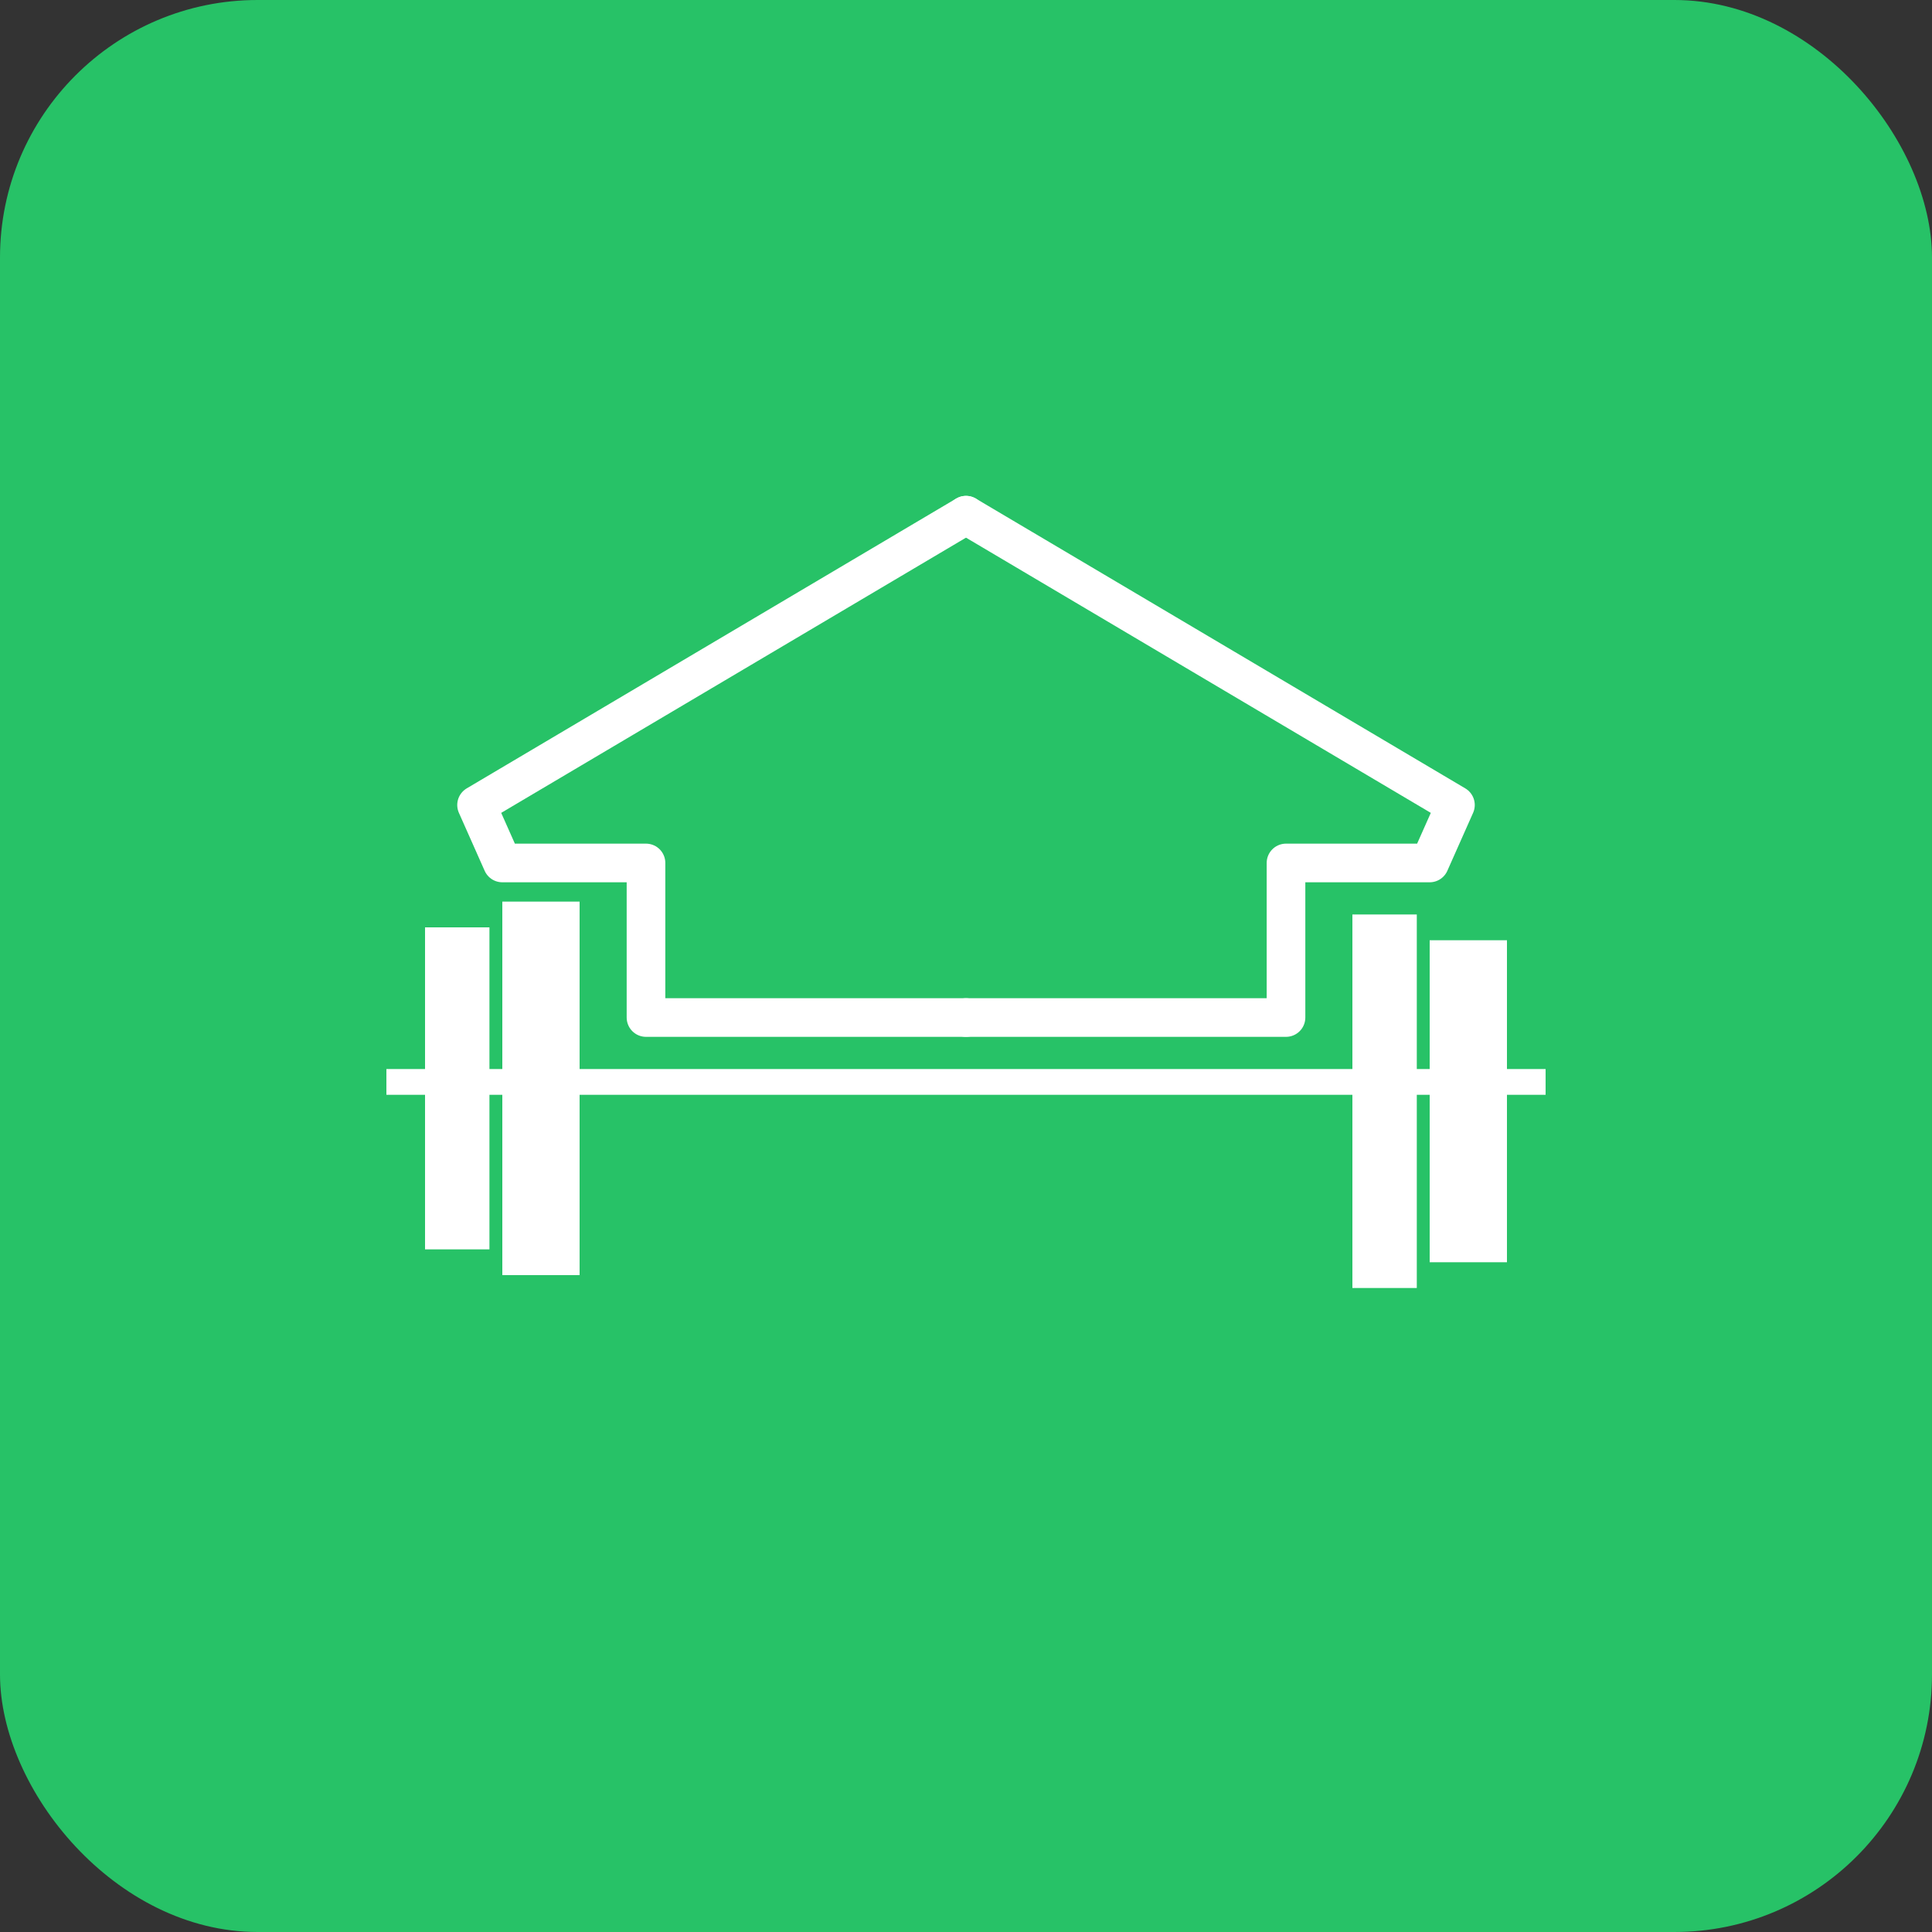<svg width="150" height="150" viewBox="0 0 150 150" fill="none" xmlns="http://www.w3.org/2000/svg">
<rect x="0" y="0" width="150" height="150" fill="#333333" stroke="none"/>
<rect width="150" height="150" rx="20" fill="#27C267"/>
<path d="M75 79H50.155V67H39L37 62.5L75 40" stroke="white" stroke-width="3" stroke-linecap="round" stroke-linejoin="round"/>
<path d="M75 79H99.845V67H111L113 62.5L75 40" stroke="white" stroke-width="3" stroke-linecap="round" stroke-linejoin="round"/>
<path d="M30 84H120" stroke="white" stroke-width="2"/>
<rect x="33" y="72" width="5" height="25" fill="white"/>
<rect x="39" y="70" width="6" height="29" fill="white"/>
<rect width="6" height="25" transform="matrix(-1 0 0 1 117 73)" fill="white"/>
<rect width="5" height="29" transform="matrix(-1 0 0 1 110 71)" fill="white"/>
<mask id="path-9-inside-1" fill="white">
<rect x="49" y="88" width="52" height="18" rx="2"/>
</mask>
<rect x="49" y="88" width="52" height="18" rx="2" stroke="white" stroke-width="6" mask="url(#path-9-inside-1)"/>
</svg>
